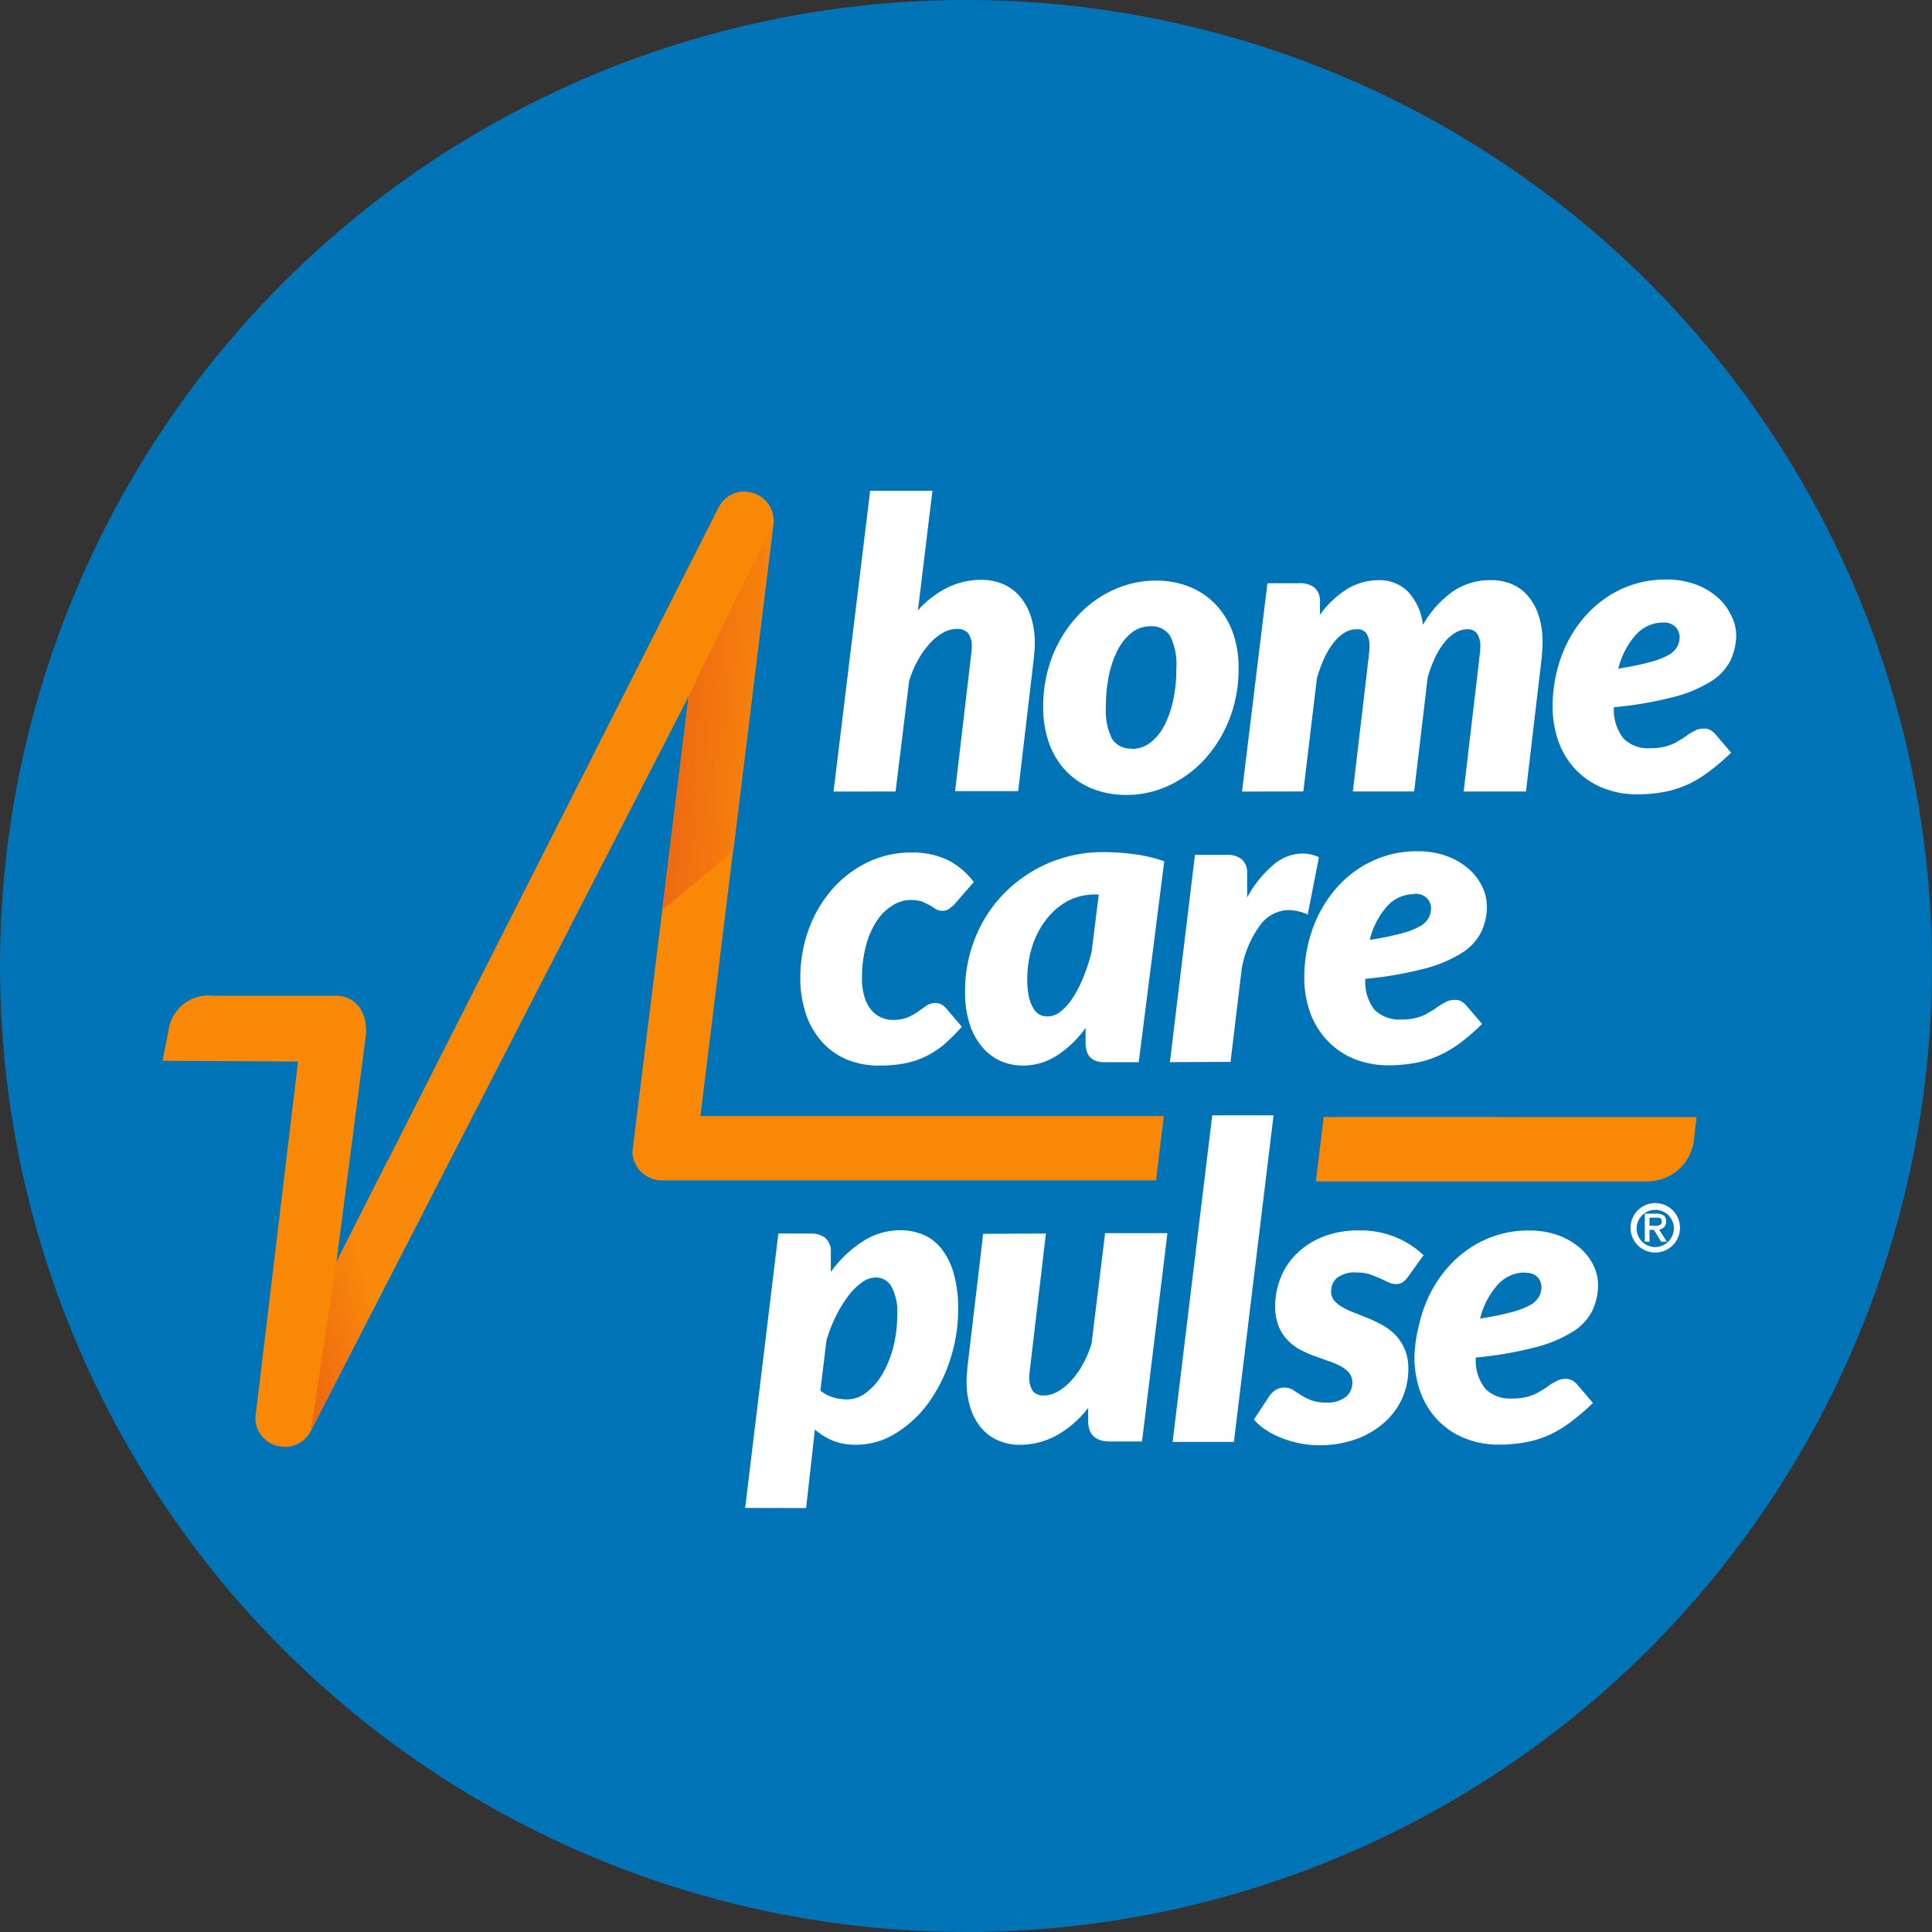 <svg xmlns="http://www.w3.org/2000/svg" xmlns:xlink="http://www.w3.org/1999/xlink" width="106.5" height="106.5" viewBox="0 0 106.5 106.5">
  <rect x="0" y="0" width="106.5" height="106.5" fill="#333333" stroke="none"/>
  <defs>
    <linearGradient id="linear-gradient" x1="-0.018" y1="0.39" x2="1.061" y2="0.62" gradientUnits="objectBoundingBox">
      <stop offset="0" stop-color="#eb6513"/>
      <stop offset="1" stop-color="#fa890a"/>
    </linearGradient>
    <linearGradient id="linear-gradient-2" x1="-0.133" y1="0.776" x2="0.457" y2="0.412" xlink:href="#linear-gradient"/>
  </defs>
  <g id="Stacked_Circle" data-name="Stacked Circle" transform="translate(53.25 53.25)">
    <g id="Stacked_Circle-2" data-name="Stacked Circle" transform="translate(-53.25 -53.25)">
      <circle id="Ellipse_39" data-name="Ellipse 39" cx="53.25" cy="53.25" r="53.25" fill="#0074b6"/>
      <g id="Group_1333" data-name="Group 1333" transform="translate(8.962 27.054)">
        <g id="Group_1331" data-name="Group 1331" transform="translate(32.114)">
          <g id="Group_1328" data-name="Group 1328" transform="translate(4.873)">
            <path id="Path_130" data-name="Path 130" d="M246.1,161.48l2.016-16.58h3.435l-.8,6.591a5.321,5.321,0,0,1,1.662-1.27,4.22,4.22,0,0,1,1.811-.411,3.025,3.025,0,0,1,1.195.224,2.52,2.52,0,0,1,.934.672,3.267,3.267,0,0,1,.616,1.1,4.686,4.686,0,0,1,.224,1.512q0,.205-.019.411l-.037.429-.859,7.3H252.8l.859-7.3q.019-.168.037-.317a2.264,2.264,0,0,0,.019-.28,1.234,1.234,0,0,0-.205-.822.8.8,0,0,0-.635-.224,1.512,1.512,0,0,0-.728.205,2.876,2.876,0,0,0-.728.579,4.947,4.947,0,0,0-.653.915,5.731,5.731,0,0,0-.5,1.176l-.747,6.087Z" transform="translate(-246.1 -144.9)" fill="#fff"/>
            <path id="Path_131" data-name="Path 131" d="M312.572,183.218a4.985,4.985,0,0,1-1.792-.317,4.108,4.108,0,0,1-1.456-.934,4.313,4.313,0,0,1-.971-1.512,5.733,5.733,0,0,1-.355-2.072,7.581,7.581,0,0,1,.5-2.8,7.058,7.058,0,0,1,1.363-2.2,6.18,6.18,0,0,1,1.979-1.456,5.564,5.564,0,0,1,2.371-.523,4.929,4.929,0,0,1,1.792.317,4.126,4.126,0,0,1,1.438.934,4.369,4.369,0,0,1,.971,1.512,5.658,5.658,0,0,1,.355,2.072,7.525,7.525,0,0,1-.5,2.782,7.132,7.132,0,0,1-1.363,2.222,6.218,6.218,0,0,1-1.979,1.456A5.508,5.508,0,0,1,312.572,183.218Zm.317-2.539a1.643,1.643,0,0,0,1.027-.355,2.819,2.819,0,0,0,.766-.952,5.506,5.506,0,0,0,.485-1.4,8.157,8.157,0,0,0,.168-1.718,3.558,3.558,0,0,0-.336-1.792,1.2,1.2,0,0,0-1.1-.541,1.643,1.643,0,0,0-1.027.355,2.838,2.838,0,0,0-.766.952,5.415,5.415,0,0,0-.485,1.4,8.252,8.252,0,0,0-.168,1.718,3.509,3.509,0,0,0,.336,1.774,1.2,1.2,0,0,0,1.1.541Z" transform="translate(-296.44 -166.451)" fill="#fff"/>
            <path id="Path_132" data-name="Path 132" d="M366.7,182.945l1.4-11.483h1.774a1.251,1.251,0,0,1,.822.243,1,1,0,0,1,.3.822v.672a5.34,5.34,0,0,1,1.531-1.438,3.323,3.323,0,0,1,1.7-.467,2.2,2.2,0,0,1,1.624.635,3.212,3.212,0,0,1,.822,1.83,5.676,5.676,0,0,1,1.68-1.867,3.641,3.641,0,0,1,2.054-.6,2.912,2.912,0,0,1,1.176.224,2.39,2.39,0,0,1,.9.672,3.174,3.174,0,0,1,.579,1.083,4.891,4.891,0,0,1,.205,1.475q0,.205-.019.429t-.037.467l-.859,7.3h-3.435l.859-7.3q.019-.187.037-.336a2.411,2.411,0,0,0,.019-.3,1.248,1.248,0,0,0-.187-.784.635.635,0,0,0-.523-.224,1.288,1.288,0,0,0-.653.187,2.2,2.2,0,0,0-.6.523,4.146,4.146,0,0,0-.523.84,7.492,7.492,0,0,0-.411,1.1l-.747,6.292h-3.379l.859-7.3q.019-.187.037-.336a2.4,2.4,0,0,0,.019-.3,1.356,1.356,0,0,0-.168-.784.635.635,0,0,0-.523-.224,1.288,1.288,0,0,0-.672.187,2.222,2.222,0,0,0-.6.541,4.2,4.2,0,0,0-.523.859,7.806,7.806,0,0,0-.411,1.12l-.747,6.236Z" transform="translate(-344.183 -166.365)" fill="#fff"/>
            <path id="Path_133" data-name="Path 133" d="M468.517,174.122a3.323,3.323,0,0,1-.317,1.438,2.894,2.894,0,0,1-1.083,1.158,7.318,7.318,0,0,1-2.072.859,20.65,20.65,0,0,1-3.267.56,2.525,2.525,0,0,0,.523,1.718,1.892,1.892,0,0,0,1.456.541,3.491,3.491,0,0,0,.784-.075,2.725,2.725,0,0,0,.579-.205l.448-.261.373-.261.373-.205a1.251,1.251,0,0,1,.448-.075.672.672,0,0,1,.317.075,1.045,1.045,0,0,1,.28.224l.878,1.027a12.065,12.065,0,0,1-1.195,1.027,6.5,6.5,0,0,1-1.195.728,5.675,5.675,0,0,1-1.307.411,8.027,8.027,0,0,1-1.512.131,4.892,4.892,0,0,1-1.867-.355,4.238,4.238,0,0,1-1.475-.99,4.425,4.425,0,0,1-.952-1.531,5.621,5.621,0,0,1-.336-2,7.843,7.843,0,0,1,.205-1.792,7.559,7.559,0,0,1,.579-1.643,6.87,6.87,0,0,1,.934-1.419,6.124,6.124,0,0,1,1.251-1.12,5.76,5.76,0,0,1,3.267-.99,4.668,4.668,0,0,1,1.624.261,3.828,3.828,0,0,1,1.195.691,2.987,2.987,0,0,1,.747.952A2.446,2.446,0,0,1,468.517,174.122Zm-4.033-.653a2,2,0,0,0-1.494.672,4.313,4.313,0,0,0-.971,1.867,16.025,16.025,0,0,0,1.736-.355,4.332,4.332,0,0,0,1.027-.392,1.232,1.232,0,0,0,.485-.467,1.157,1.157,0,0,0,.131-.541.821.821,0,0,0-.224-.541A.9.9,0,0,0,464.484,173.468Z" transform="translate(-418.759 -166.205)" fill="#fff"/>
          </g>
          <g id="Group_1329" data-name="Group 1329" transform="translate(0 34.429)">
            <path id="Path_134" data-name="Path 134" d="M220,378.509l1.83-15.124H223.6a1.27,1.27,0,0,1,.822.243,1,1,0,0,1,.3.822V365.5a6.554,6.554,0,0,1,1.755-1.68,3.79,3.79,0,0,1,2.054-.616,3.285,3.285,0,0,1,1.288.243,2.577,2.577,0,0,1,1.008.784,3.846,3.846,0,0,1,.672,1.363,7.133,7.133,0,0,1,.243,1.96,8.869,8.869,0,0,1-.467,2.857,8.439,8.439,0,0,1-1.232,2.39,6.218,6.218,0,0,1-1.792,1.624,4.089,4.089,0,0,1-2.128.6,3.342,3.342,0,0,1-1.288-.224,3.436,3.436,0,0,1-.99-.616l-.485,4.332Zm7.17-12.7a1.307,1.307,0,0,0-.747.28,3.454,3.454,0,0,0-.747.747,6.871,6.871,0,0,0-.672,1.1,8.106,8.106,0,0,0-.523,1.344l-.336,2.763a2.017,2.017,0,0,0,.709.373,2.766,2.766,0,0,0,.747.112,1.736,1.736,0,0,0,1.12-.411,3.51,3.51,0,0,0,.878-1.046,5.844,5.844,0,0,0,.579-1.475,7.059,7.059,0,0,0,.205-1.7,3,3,0,0,0-.317-1.587.971.971,0,0,0-.878-.5Z" transform="translate(-220 -356.869)" fill="#fff"/>
            <path id="Path_135" data-name="Path 135" d="M289.768,364.119l-.859,7.282q-.019.168-.037.317a2.259,2.259,0,0,0-.019.28,1.28,1.28,0,0,0,.205.822.784.784,0,0,0,.616.224,1.531,1.531,0,0,0,.728-.205,2.969,2.969,0,0,0,.728-.579,4.63,4.63,0,0,0,.653-.9,5.768,5.768,0,0,0,.5-1.176l.747-6.087h3.435l-1.4,11.483h-1.755q-1.214,0-1.214-1.12v-.728a5.713,5.713,0,0,1-1.774,1.531,4.219,4.219,0,0,1-1.979.5,2.931,2.931,0,0,1-1.176-.224,2.6,2.6,0,0,1-.934-.672,3.137,3.137,0,0,1-.616-1.1,4.856,4.856,0,0,1-.224-1.512q0-.205.019-.411c.019-.149.019-.28.037-.429l.859-7.282Z" transform="translate(-273.188 -357.603)" fill="#fff"/>
            <path id="Path_136" data-name="Path 136" d="M346.2,347.3l2.185-18h3.379l-2.185,18Z" transform="translate(-322.637 -329.3)" fill="#fff"/>
            <path id="Path_137" data-name="Path 137" d="M378.677,365.872a1.325,1.325,0,0,1-.28.28.635.635,0,0,1-.355.093,1.027,1.027,0,0,1-.429-.093l-.467-.224-.56-.224a2.409,2.409,0,0,0-.728-.093,1.565,1.565,0,0,0-1.083.3.971.971,0,0,0-.317.766.747.747,0,0,0,.187.5,1.775,1.775,0,0,0,.485.373,4.672,4.672,0,0,0,.672.3l.784.317a7.354,7.354,0,0,1,.784.392,2.93,2.93,0,0,1,.672.541,2.519,2.519,0,0,1,.485.766,2.744,2.744,0,0,1,.187,1.046,3.977,3.977,0,0,1-.336,1.624,3.9,3.9,0,0,1-.99,1.344,4.836,4.836,0,0,1-1.55.915,5.881,5.881,0,0,1-2.054.336,5.249,5.249,0,0,1-1.083-.112,5.957,5.957,0,0,1-1.008-.3,4.593,4.593,0,0,1-.859-.448,2.855,2.855,0,0,1-.635-.56l.84-1.27a1.233,1.233,0,0,1,.355-.355.934.934,0,0,1,.5-.131.841.841,0,0,1,.467.131l.429.28a3.212,3.212,0,0,0,.56.28,2.24,2.24,0,0,0,.84.131,1.585,1.585,0,0,0,1.083-.317,1.008,1.008,0,0,0,.355-.766.859.859,0,0,0-.187-.56,1.588,1.588,0,0,0-.485-.373,4.456,4.456,0,0,0-.672-.28l-.784-.28a6.632,6.632,0,0,1-.784-.355,2.764,2.764,0,0,1-.672-.523,2.352,2.352,0,0,1-.485-.766,2.931,2.931,0,0,1-.187-1.1,4.221,4.221,0,0,1,.3-1.55,3.828,3.828,0,0,1,.878-1.326,4.351,4.351,0,0,1,1.438-.934,5.284,5.284,0,0,1,2.016-.355,5.042,5.042,0,0,1,2.054.392,4.966,4.966,0,0,1,1.494.971Z" transform="translate(-342.156 -356.947)" fill="#fff"/>
            <path id="Path_138" data-name="Path 138" d="M427.717,366.284a3.324,3.324,0,0,1-.317,1.438,2.913,2.913,0,0,1-1.083,1.158,7.338,7.338,0,0,1-2.072.859,20.617,20.617,0,0,1-3.267.56,2.525,2.525,0,0,0,.523,1.718,1.893,1.893,0,0,0,1.456.541,3.493,3.493,0,0,0,.784-.075,2.726,2.726,0,0,0,.579-.205l.448-.261.373-.261.373-.205a1.25,1.25,0,0,1,.448-.075.672.672,0,0,1,.317.075,1.047,1.047,0,0,1,.28.224l.878,1.027a12.063,12.063,0,0,1-1.195,1.027,6.5,6.5,0,0,1-1.195.728,5.675,5.675,0,0,1-1.307.411,8.012,8.012,0,0,1-1.512.131,4.892,4.892,0,0,1-1.867-.355,4.239,4.239,0,0,1-1.475-.99,4.425,4.425,0,0,1-.952-1.531,5.62,5.62,0,0,1-.336-2,7.84,7.84,0,0,1,.261-1.755,7.56,7.56,0,0,1,.579-1.643,6.872,6.872,0,0,1,.934-1.419,6.124,6.124,0,0,1,1.251-1.12,5.76,5.76,0,0,1,3.267-.99,4.668,4.668,0,0,1,1.624.261,3.828,3.828,0,0,1,1.195.691,2.988,2.988,0,0,1,.747.952A2.446,2.446,0,0,1,427.717,366.284Zm-4.033-.672a2,2,0,0,0-1.494.672,4.313,4.313,0,0,0-.971,1.867,16.026,16.026,0,0,0,1.736-.355,4.351,4.351,0,0,0,1.027-.392,1.232,1.232,0,0,0,.485-.467,1.158,1.158,0,0,0,.131-.541.822.822,0,0,0-.224-.541.9.9,0,0,0-.672-.224Z" transform="translate(-380.703 -356.949)" fill="#fff"/>
          </g>
          <path id="Path_139" data-name="Path 139" d="M482.763,355.2a1.363,1.363,0,1,1-1.363,1.363A1.363,1.363,0,0,1,482.763,355.2Zm1.027,1.363a1.027,1.027,0,1,0-1.027,1.064,1.046,1.046,0,0,0,1.027-1.083Zm-1.1.112h-.243v.654h-.261v-1.55h.6c.392,0,.579.131.579.448a.429.429,0,0,1-.392.429l.429.672h-.317Zm.056-.224c.187,0,.373-.019.373-.243s-.187-.205-.336-.205h-.336v.448Z" transform="translate(-432.594 -315.935)" fill="#fff"/>
          <g id="Group_1330" data-name="Group 1330" transform="translate(3.043 19.865)">
            <path id="Path_140" data-name="Path 140" d="M244.215,262.28a4.948,4.948,0,0,1-1.046.672,4.8,4.8,0,0,1-1.158.373,7.285,7.285,0,0,1-1.344.112,4.575,4.575,0,0,1-1.811-.336,3.846,3.846,0,0,1-1.363-.971,4.351,4.351,0,0,1-.878-1.512,6.105,6.105,0,0,1-.317-2,7.692,7.692,0,0,1,.448-2.651,6.964,6.964,0,0,1,1.27-2.2,6.162,6.162,0,0,1,1.942-1.512,5.49,5.49,0,0,1,2.465-.56,4.537,4.537,0,0,1,1.96.392,4.108,4.108,0,0,1,1.475,1.232l-1.1,1.27-.28.224a.653.653,0,0,1-.336.093.672.672,0,0,1-.373-.093l-.317-.205-.429-.205a1.942,1.942,0,0,0-.653-.093,1.867,1.867,0,0,0-.99.3,2.819,2.819,0,0,0-.859.84,4.612,4.612,0,0,0-.6,1.363,6.779,6.779,0,0,0-.224,1.83,3.36,3.36,0,0,0,.131.99,2.053,2.053,0,0,0,.355.71,1.531,1.531,0,0,0,.541.429,1.55,1.55,0,0,0,.654.149,2.072,2.072,0,0,0,.859-.149,3.307,3.307,0,0,0,.56-.317l.448-.317a.859.859,0,0,1,.5-.149.747.747,0,0,1,.317.075.8.8,0,0,1,.261.205l.878,1.027A10.417,10.417,0,0,1,244.215,262.28Z" transform="translate(-236.299 -251.618)" fill="#fff"/>
            <path id="Path_141" data-name="Path 141" d="M294.473,263.174h-1.83a1.493,1.493,0,0,1-.541-.075.859.859,0,0,1-.336-.224.8.8,0,0,1-.168-.336,1.773,1.773,0,0,1-.056-.429v-.822a5.881,5.881,0,0,1-1.568,1.512,3.435,3.435,0,0,1-1.9.56,2.968,2.968,0,0,1-1.195-.243,2.837,2.837,0,0,1-1.008-.747,3.734,3.734,0,0,1-.71-1.27,5.712,5.712,0,0,1-.261-1.83,7.748,7.748,0,0,1,.56-2.95,7.524,7.524,0,0,1,1.587-2.446,7.636,7.636,0,0,1,2.427-1.662,7.543,7.543,0,0,1,3.081-.616,12.694,12.694,0,0,1,1.662.112,8.218,8.218,0,0,1,1.662.392Zm-5.023-2.521a1.158,1.158,0,0,0,.728-.28,3.174,3.174,0,0,0,.672-.766,6.8,6.8,0,0,0,.579-1.139,10.6,10.6,0,0,0,.448-1.382l.392-3.155h-.205a3.137,3.137,0,0,0-1.531.373,3.734,3.734,0,0,0-1.176,1.027,4.817,4.817,0,0,0-.766,1.494,6.012,6.012,0,0,0-.261,1.83,4.257,4.257,0,0,0,.093.934,2.017,2.017,0,0,0,.243.616.952.952,0,0,0,.355.355A.915.915,0,0,0,289.451,260.653Z" transform="translate(-275.82 -251.541)" fill="#fff"/>
            <path id="Path_142" data-name="Path 142" d="M345.4,263.5l1.382-11.427h1.755a1.251,1.251,0,0,1,.822.243.977.977,0,0,1,.3.8v1.307a6.254,6.254,0,0,1,1.438-1.792A2.5,2.5,0,0,1,352.7,252a2.166,2.166,0,0,1,.915.205L353,255.361a2.708,2.708,0,0,0-1.064-.243,1.982,1.982,0,0,0-1.512.766,5.715,5.715,0,0,0-1.064,2.465l-.616,5.135Z" transform="translate(-325.03 -251.869)" fill="#fff"/>
            <path id="Path_143" data-name="Path 143" d="M395.162,254.321a3.305,3.305,0,0,1-.317,1.438,2.894,2.894,0,0,1-1.083,1.158,7.282,7.282,0,0,1-2.054.859,20.561,20.561,0,0,1-3.249.56,2.514,2.514,0,0,0,.5,1.7,1.947,1.947,0,0,0,1.456.541,3.473,3.473,0,0,0,.784-.075,2.706,2.706,0,0,0,.579-.205l.448-.261.373-.261.373-.205a1.232,1.232,0,0,1,.448-.075.672.672,0,0,1,.317.075,1.045,1.045,0,0,1,.28.224l.878,1.027a12.025,12.025,0,0,1-1.176,1.027,6.482,6.482,0,0,1-1.195.71,5.659,5.659,0,0,1-1.307.411,7.994,7.994,0,0,1-1.512.131,4.873,4.873,0,0,1-1.867-.355,4.219,4.219,0,0,1-1.456-.99,4.406,4.406,0,0,1-.952-1.531,5.583,5.583,0,0,1-.336-1.979,7.8,7.8,0,0,1,.205-1.792,7.527,7.527,0,0,1,.579-1.643,6.853,6.853,0,0,1,.934-1.419,6.105,6.105,0,0,1,1.232-1.1,5.844,5.844,0,0,1,1.512-.728,5.77,5.77,0,0,1,1.755-.261,4.649,4.649,0,0,1,1.624.261,3.827,3.827,0,0,1,1.195.691,2.968,2.968,0,0,1,.747.952,2.427,2.427,0,0,1,.28,1.12Zm-4.014-.653a1.979,1.979,0,0,0-1.494.672,4.294,4.294,0,0,0-.952,1.848,15.985,15.985,0,0,0,1.736-.355,4.312,4.312,0,0,0,1.027-.392,1.232,1.232,0,0,0,.485-.467,1.158,1.158,0,0,0,.131-.541.8.8,0,0,0-.224-.541.9.9,0,0,0-.71-.243Z" transform="translate(-357.315 -251.296)" fill="#fff"/>
          </g>
        </g>
        <g id="Group_1332" data-name="Group 1332" transform="translate(0 0.037)">
          <path id="Path_144" data-name="Path 144" d="M103.192,179.529l-.429,3.548H75.5A1.624,1.624,0,0,1,73.9,181.49L77,156.4,56.159,196.912a1.606,1.606,0,0,1-1.438.859l-.392-.056a1.606,1.606,0,0,1-1.214-1.55l2.353-19.642L48,176.486l.336-1.718a2.221,2.221,0,0,1,2.483-1.867H57.6c.9,0,1.736.766,1.606,2.185l-1.624,12.491,21.08-41.618a1.606,1.606,0,0,1,1.419-.859l.373.056a1.606,1.606,0,0,1,1.232,1.55L77.65,179.529Z" transform="translate(-48 -145.1)" fill="#fa8807"/>
          <path id="Path_145" data-name="Path 145" d="M409.486,329.8l-.149,1.288a2.577,2.577,0,0,1-2.558,2.259H388.5l.429-3.548Z" transform="translate(-324.925 -295.315)" fill="#fa8807"/>
          <path id="Path_146" data-name="Path 146" d="M196.956,163.29l4.705-9.69-2.241,18.242L195.5,175.09Z" transform="translate(-167.96 -152.013)" fill="url(#linear-gradient)"/>
          <path id="Path_147" data-name="Path 147" d="M93.2,348.2l-1.4,9.279,6.74-13.107-2.5-1.774Z" transform="translate(-83.622 -305.725)" fill="url(#linear-gradient-2)"/>
        </g>
      </g>
    </g>
  </g>
</svg>
